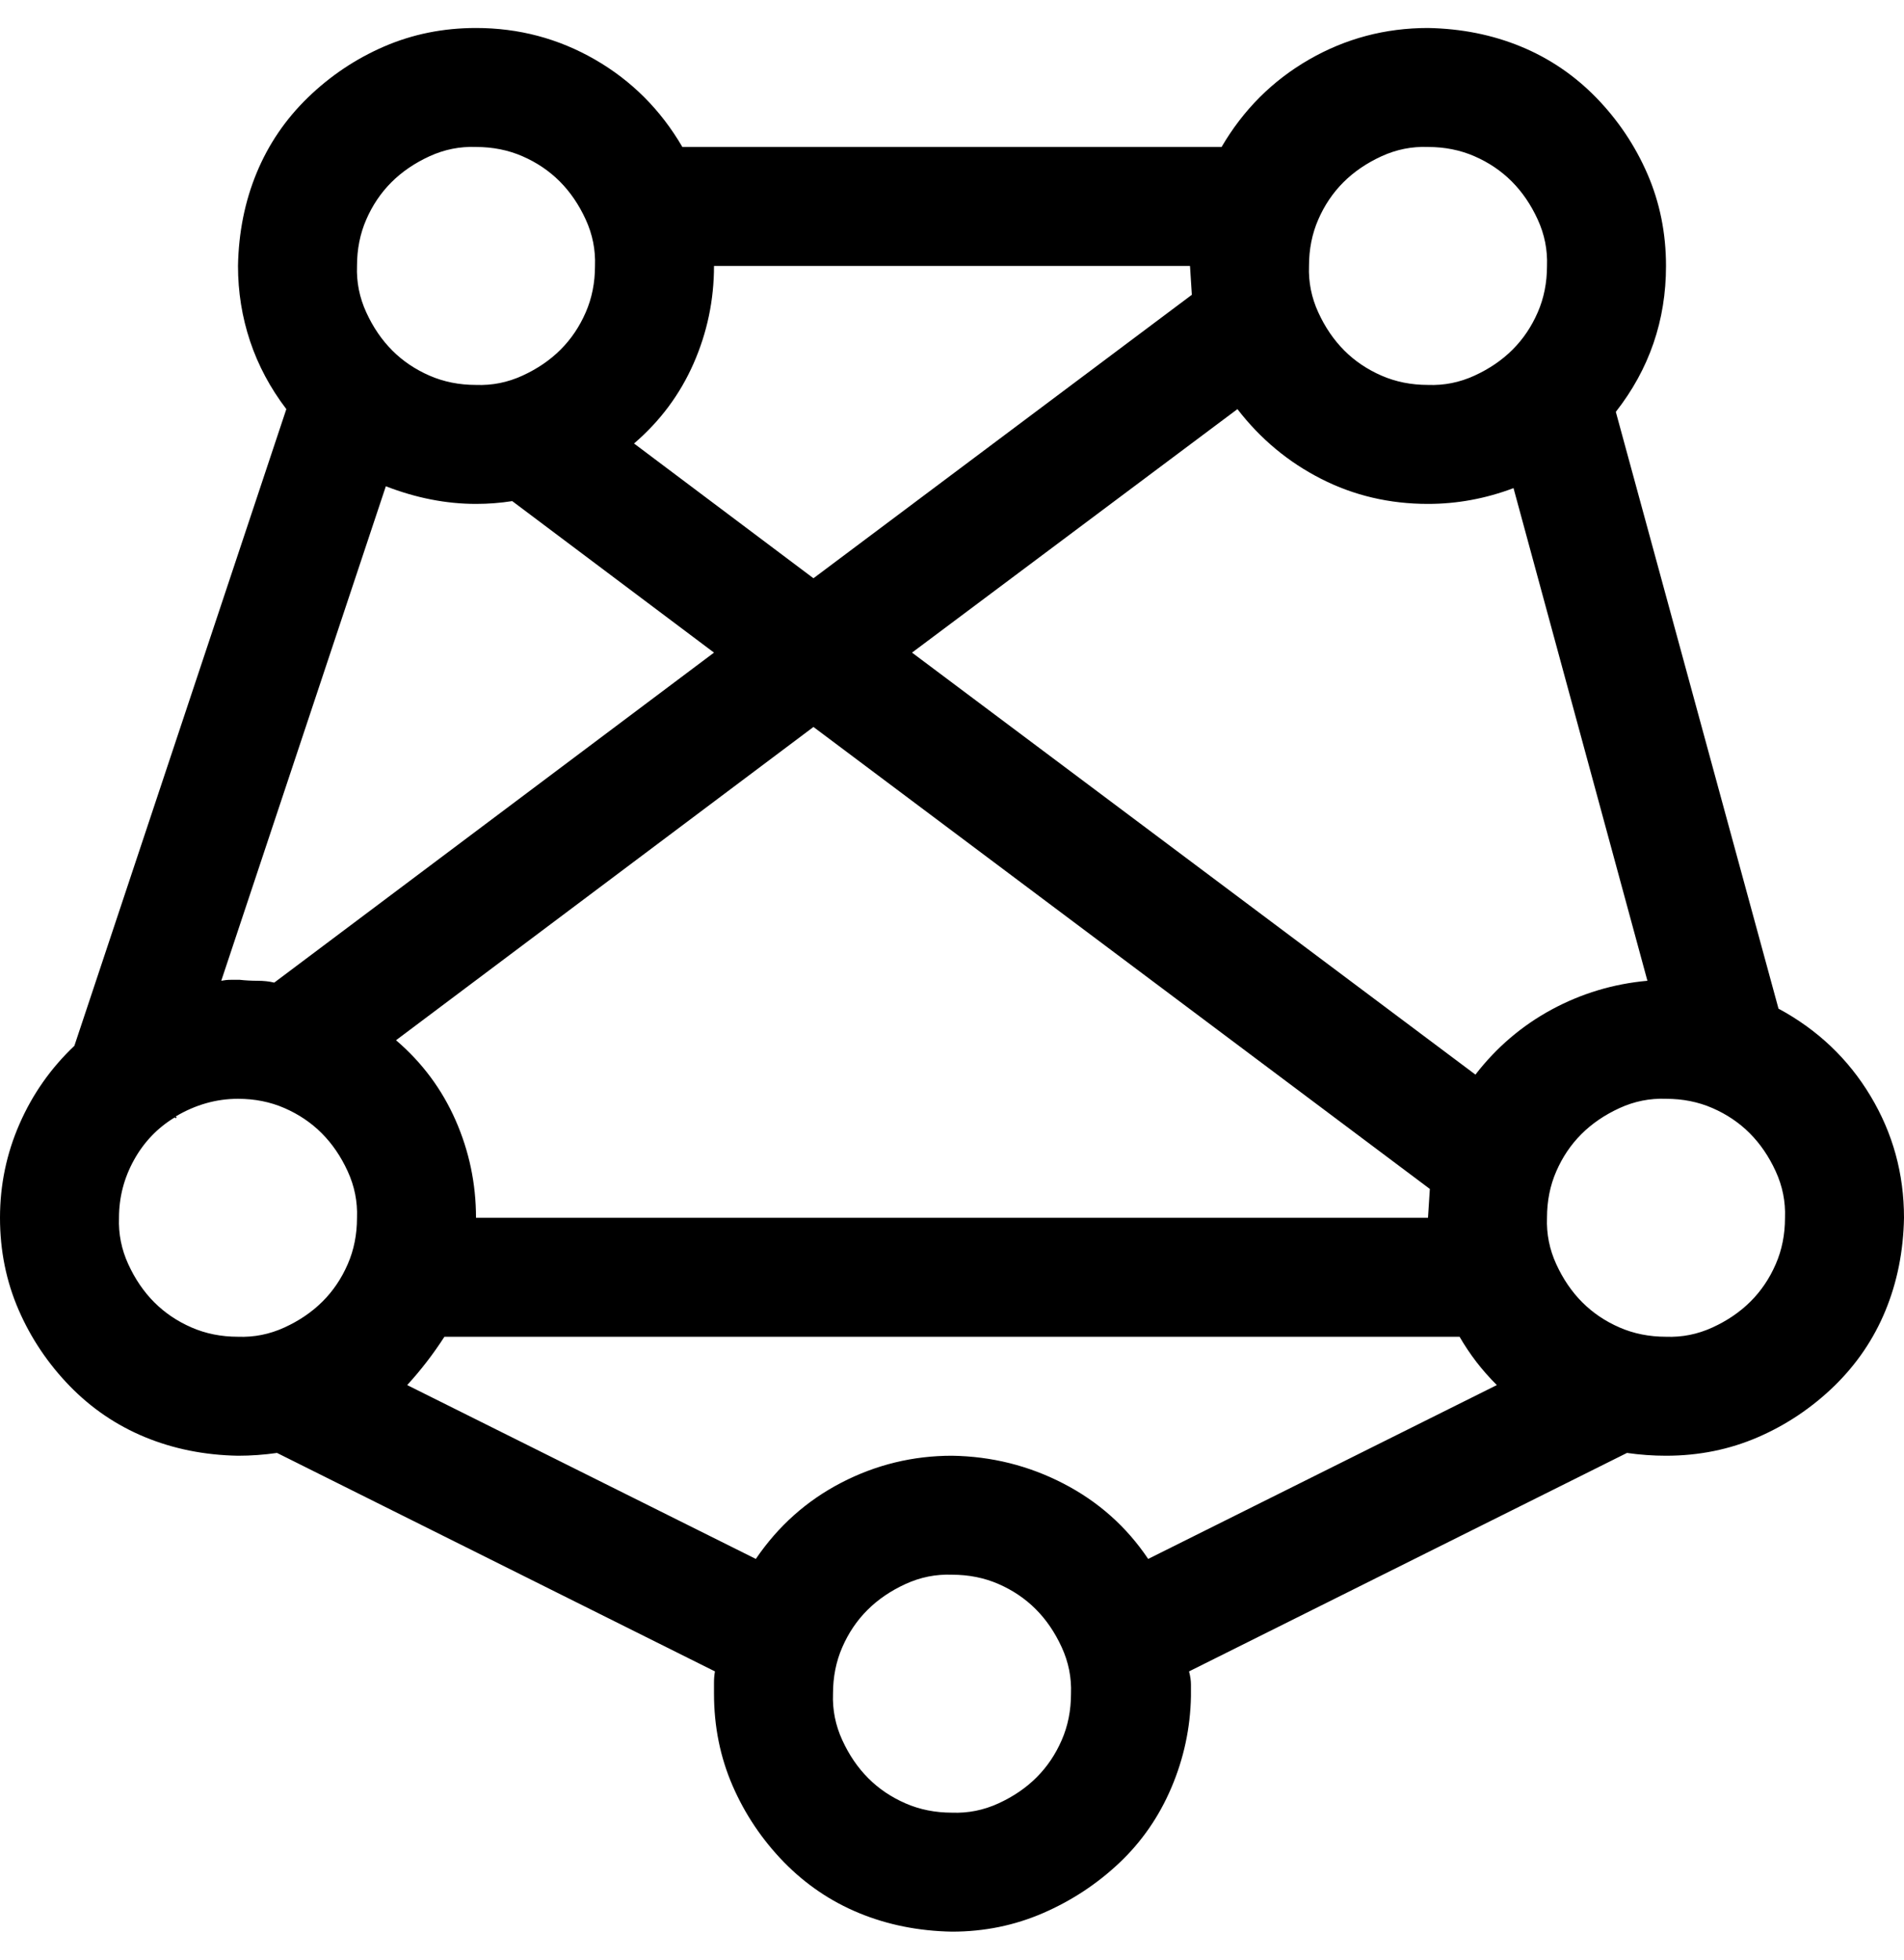 <svg width="34" height="35" viewBox="0 0 34 35" fill="none" xmlns="http://www.w3.org/2000/svg">
<path d="M1.328 18.679C0.908 19.077 0.581 19.542 0.349 20.073C0.116 20.605 0 21.163 0 21.75C0 22.337 0.111 22.884 0.332 23.394C0.553 23.903 0.858 24.356 1.245 24.755C1.632 25.153 2.081 25.458 2.59 25.668C3.099 25.878 3.652 25.989 4.25 26C4.482 26 4.715 25.983 4.947 25.95L12.767 29.852C12.755 29.918 12.75 29.984 12.75 30.051C12.75 30.117 12.75 30.184 12.75 30.25C12.75 30.837 12.861 31.384 13.082 31.894C13.303 32.403 13.608 32.856 13.995 33.255C14.383 33.653 14.831 33.958 15.34 34.168C15.849 34.378 16.402 34.489 17 34.5C17.576 34.5 18.118 34.389 18.627 34.168C19.136 33.947 19.59 33.648 19.988 33.272C20.387 32.895 20.697 32.447 20.918 31.927C21.139 31.407 21.256 30.864 21.267 30.3V30.084C21.267 30.018 21.256 29.94 21.233 29.852L29.053 25.95C29.285 25.983 29.518 26 29.75 26C30.337 26 30.884 25.889 31.394 25.668C31.903 25.447 32.356 25.142 32.755 24.755C33.153 24.367 33.458 23.919 33.668 23.41C33.878 22.901 33.989 22.348 34 21.75C34 20.964 33.801 20.239 33.402 19.575C33.004 18.911 32.456 18.391 31.759 18.015L28.854 7.356C29.451 6.593 29.75 5.724 29.75 4.75C29.75 4.163 29.639 3.616 29.418 3.106C29.197 2.597 28.892 2.144 28.505 1.745C28.117 1.347 27.669 1.042 27.16 0.832C26.651 0.622 26.098 0.511 25.5 0.5C24.736 0.5 24.028 0.688 23.375 1.064C22.722 1.441 22.202 1.961 21.814 2.625H12.185C11.798 1.961 11.278 1.441 10.625 1.064C9.972 0.688 9.264 0.5 8.5 0.5C7.913 0.5 7.366 0.611 6.856 0.832C6.347 1.053 5.894 1.358 5.495 1.745C5.097 2.132 4.792 2.581 4.582 3.09C4.372 3.599 4.261 4.152 4.25 4.75C4.25 5.215 4.322 5.663 4.466 6.095C4.61 6.526 4.826 6.93 5.113 7.307L1.328 18.679ZM8.5 21.75C8.5 21.141 8.378 20.56 8.135 20.007C7.891 19.453 7.537 18.977 7.072 18.579L14.526 12.984L25.533 21.235L25.5 21.75H8.5ZM25.5 9C26.02 9 26.529 8.906 27.027 8.718L29.418 17.517C28.809 17.572 28.239 17.744 27.708 18.031C27.177 18.319 26.723 18.706 26.347 19.193L16.286 11.656L22.097 7.307C22.506 7.838 23.004 8.253 23.591 8.552C24.177 8.851 24.814 9 25.5 9ZM4.897 17.55C4.809 17.528 4.709 17.517 4.599 17.517C4.488 17.517 4.383 17.511 4.283 17.5H4.117C4.062 17.5 4.007 17.506 3.951 17.517L6.89 8.685C7.432 8.895 7.969 9 8.5 9C8.721 9 8.937 8.983 9.147 8.95L12.75 11.656L4.897 17.55ZM8.5 2.625C8.799 2.625 9.076 2.68 9.33 2.791C9.585 2.902 9.806 3.051 9.994 3.239C10.182 3.427 10.337 3.654 10.459 3.92C10.581 4.186 10.636 4.462 10.625 4.75C10.625 5.049 10.57 5.326 10.459 5.58C10.348 5.835 10.199 6.056 10.011 6.244C9.823 6.432 9.596 6.587 9.33 6.709C9.064 6.831 8.788 6.886 8.5 6.875C8.201 6.875 7.924 6.82 7.67 6.709C7.415 6.598 7.194 6.449 7.006 6.261C6.818 6.073 6.663 5.846 6.541 5.58C6.419 5.314 6.364 5.038 6.375 4.75C6.375 4.451 6.43 4.174 6.541 3.92C6.652 3.665 6.801 3.444 6.989 3.256C7.177 3.068 7.404 2.913 7.67 2.791C7.936 2.669 8.212 2.614 8.5 2.625ZM12.75 4.75H21.25L21.283 5.265L14.526 10.328L11.322 7.921C11.787 7.522 12.141 7.047 12.385 6.493C12.628 5.94 12.75 5.359 12.75 4.75ZM25.5 2.625C25.799 2.625 26.076 2.68 26.33 2.791C26.585 2.902 26.806 3.051 26.994 3.239C27.182 3.427 27.337 3.654 27.459 3.92C27.581 4.186 27.636 4.462 27.625 4.75C27.625 5.049 27.57 5.326 27.459 5.58C27.348 5.835 27.199 6.056 27.011 6.244C26.823 6.432 26.596 6.587 26.33 6.709C26.064 6.831 25.788 6.886 25.5 6.875C25.201 6.875 24.924 6.82 24.67 6.709C24.415 6.598 24.194 6.449 24.006 6.261C23.818 6.073 23.663 5.846 23.541 5.58C23.419 5.314 23.364 5.038 23.375 4.75C23.375 4.451 23.43 4.174 23.541 3.92C23.652 3.665 23.801 3.444 23.989 3.256C24.177 3.068 24.404 2.913 24.67 2.791C24.936 2.669 25.212 2.614 25.5 2.625ZM31.875 21.75C31.875 22.049 31.82 22.326 31.709 22.58C31.598 22.835 31.449 23.056 31.261 23.244C31.073 23.432 30.846 23.587 30.58 23.709C30.314 23.831 30.038 23.886 29.75 23.875C29.451 23.875 29.174 23.82 28.92 23.709C28.665 23.598 28.444 23.449 28.256 23.261C28.068 23.073 27.913 22.846 27.791 22.58C27.669 22.314 27.614 22.038 27.625 21.75C27.625 21.451 27.68 21.174 27.791 20.92C27.902 20.665 28.051 20.444 28.239 20.256C28.427 20.068 28.654 19.913 28.92 19.791C29.186 19.669 29.462 19.614 29.75 19.625C30.049 19.625 30.326 19.68 30.58 19.791C30.835 19.902 31.056 20.051 31.244 20.239C31.432 20.427 31.587 20.654 31.709 20.92C31.831 21.186 31.886 21.462 31.875 21.75ZM17 32.375C16.701 32.375 16.424 32.32 16.17 32.209C15.915 32.098 15.694 31.949 15.506 31.761C15.318 31.573 15.163 31.346 15.041 31.08C14.919 30.814 14.864 30.538 14.875 30.25C14.875 29.951 14.93 29.674 15.041 29.42C15.152 29.165 15.301 28.944 15.489 28.756C15.677 28.568 15.904 28.413 16.17 28.291C16.436 28.169 16.712 28.114 17 28.125C17.299 28.125 17.576 28.18 17.83 28.291C18.085 28.402 18.306 28.551 18.494 28.739C18.682 28.927 18.837 29.154 18.959 29.42C19.081 29.686 19.136 29.962 19.125 30.25C19.125 30.549 19.07 30.826 18.959 31.08C18.848 31.335 18.699 31.556 18.511 31.744C18.323 31.932 18.096 32.087 17.83 32.209C17.564 32.331 17.288 32.386 17 32.375ZM17 26C16.303 26 15.644 26.16 15.024 26.481C14.405 26.802 13.896 27.256 13.497 27.843L7.271 24.738C7.393 24.605 7.509 24.467 7.62 24.323C7.731 24.179 7.836 24.03 7.936 23.875H26.064C26.153 24.03 26.253 24.179 26.363 24.323C26.474 24.467 26.596 24.605 26.729 24.738L20.503 27.843C20.116 27.267 19.612 26.819 18.992 26.498C18.372 26.177 17.708 26.011 17 26ZM4.25 23.875C3.951 23.875 3.674 23.82 3.42 23.709C3.165 23.598 2.944 23.449 2.756 23.261C2.568 23.073 2.413 22.846 2.291 22.58C2.169 22.314 2.114 22.038 2.125 21.75C2.125 21.385 2.214 21.042 2.391 20.721C2.568 20.4 2.811 20.145 3.121 19.957L3.138 19.974L3.154 19.957L3.138 19.94C3.492 19.73 3.863 19.625 4.25 19.625C4.549 19.625 4.826 19.68 5.08 19.791C5.335 19.902 5.556 20.051 5.744 20.239C5.932 20.427 6.087 20.654 6.209 20.92C6.331 21.186 6.386 21.462 6.375 21.75C6.375 22.049 6.32 22.326 6.209 22.58C6.098 22.835 5.949 23.056 5.761 23.244C5.573 23.432 5.346 23.587 5.08 23.709C4.814 23.831 4.538 23.886 4.25 23.875Z" fill="black"/>
</svg>
